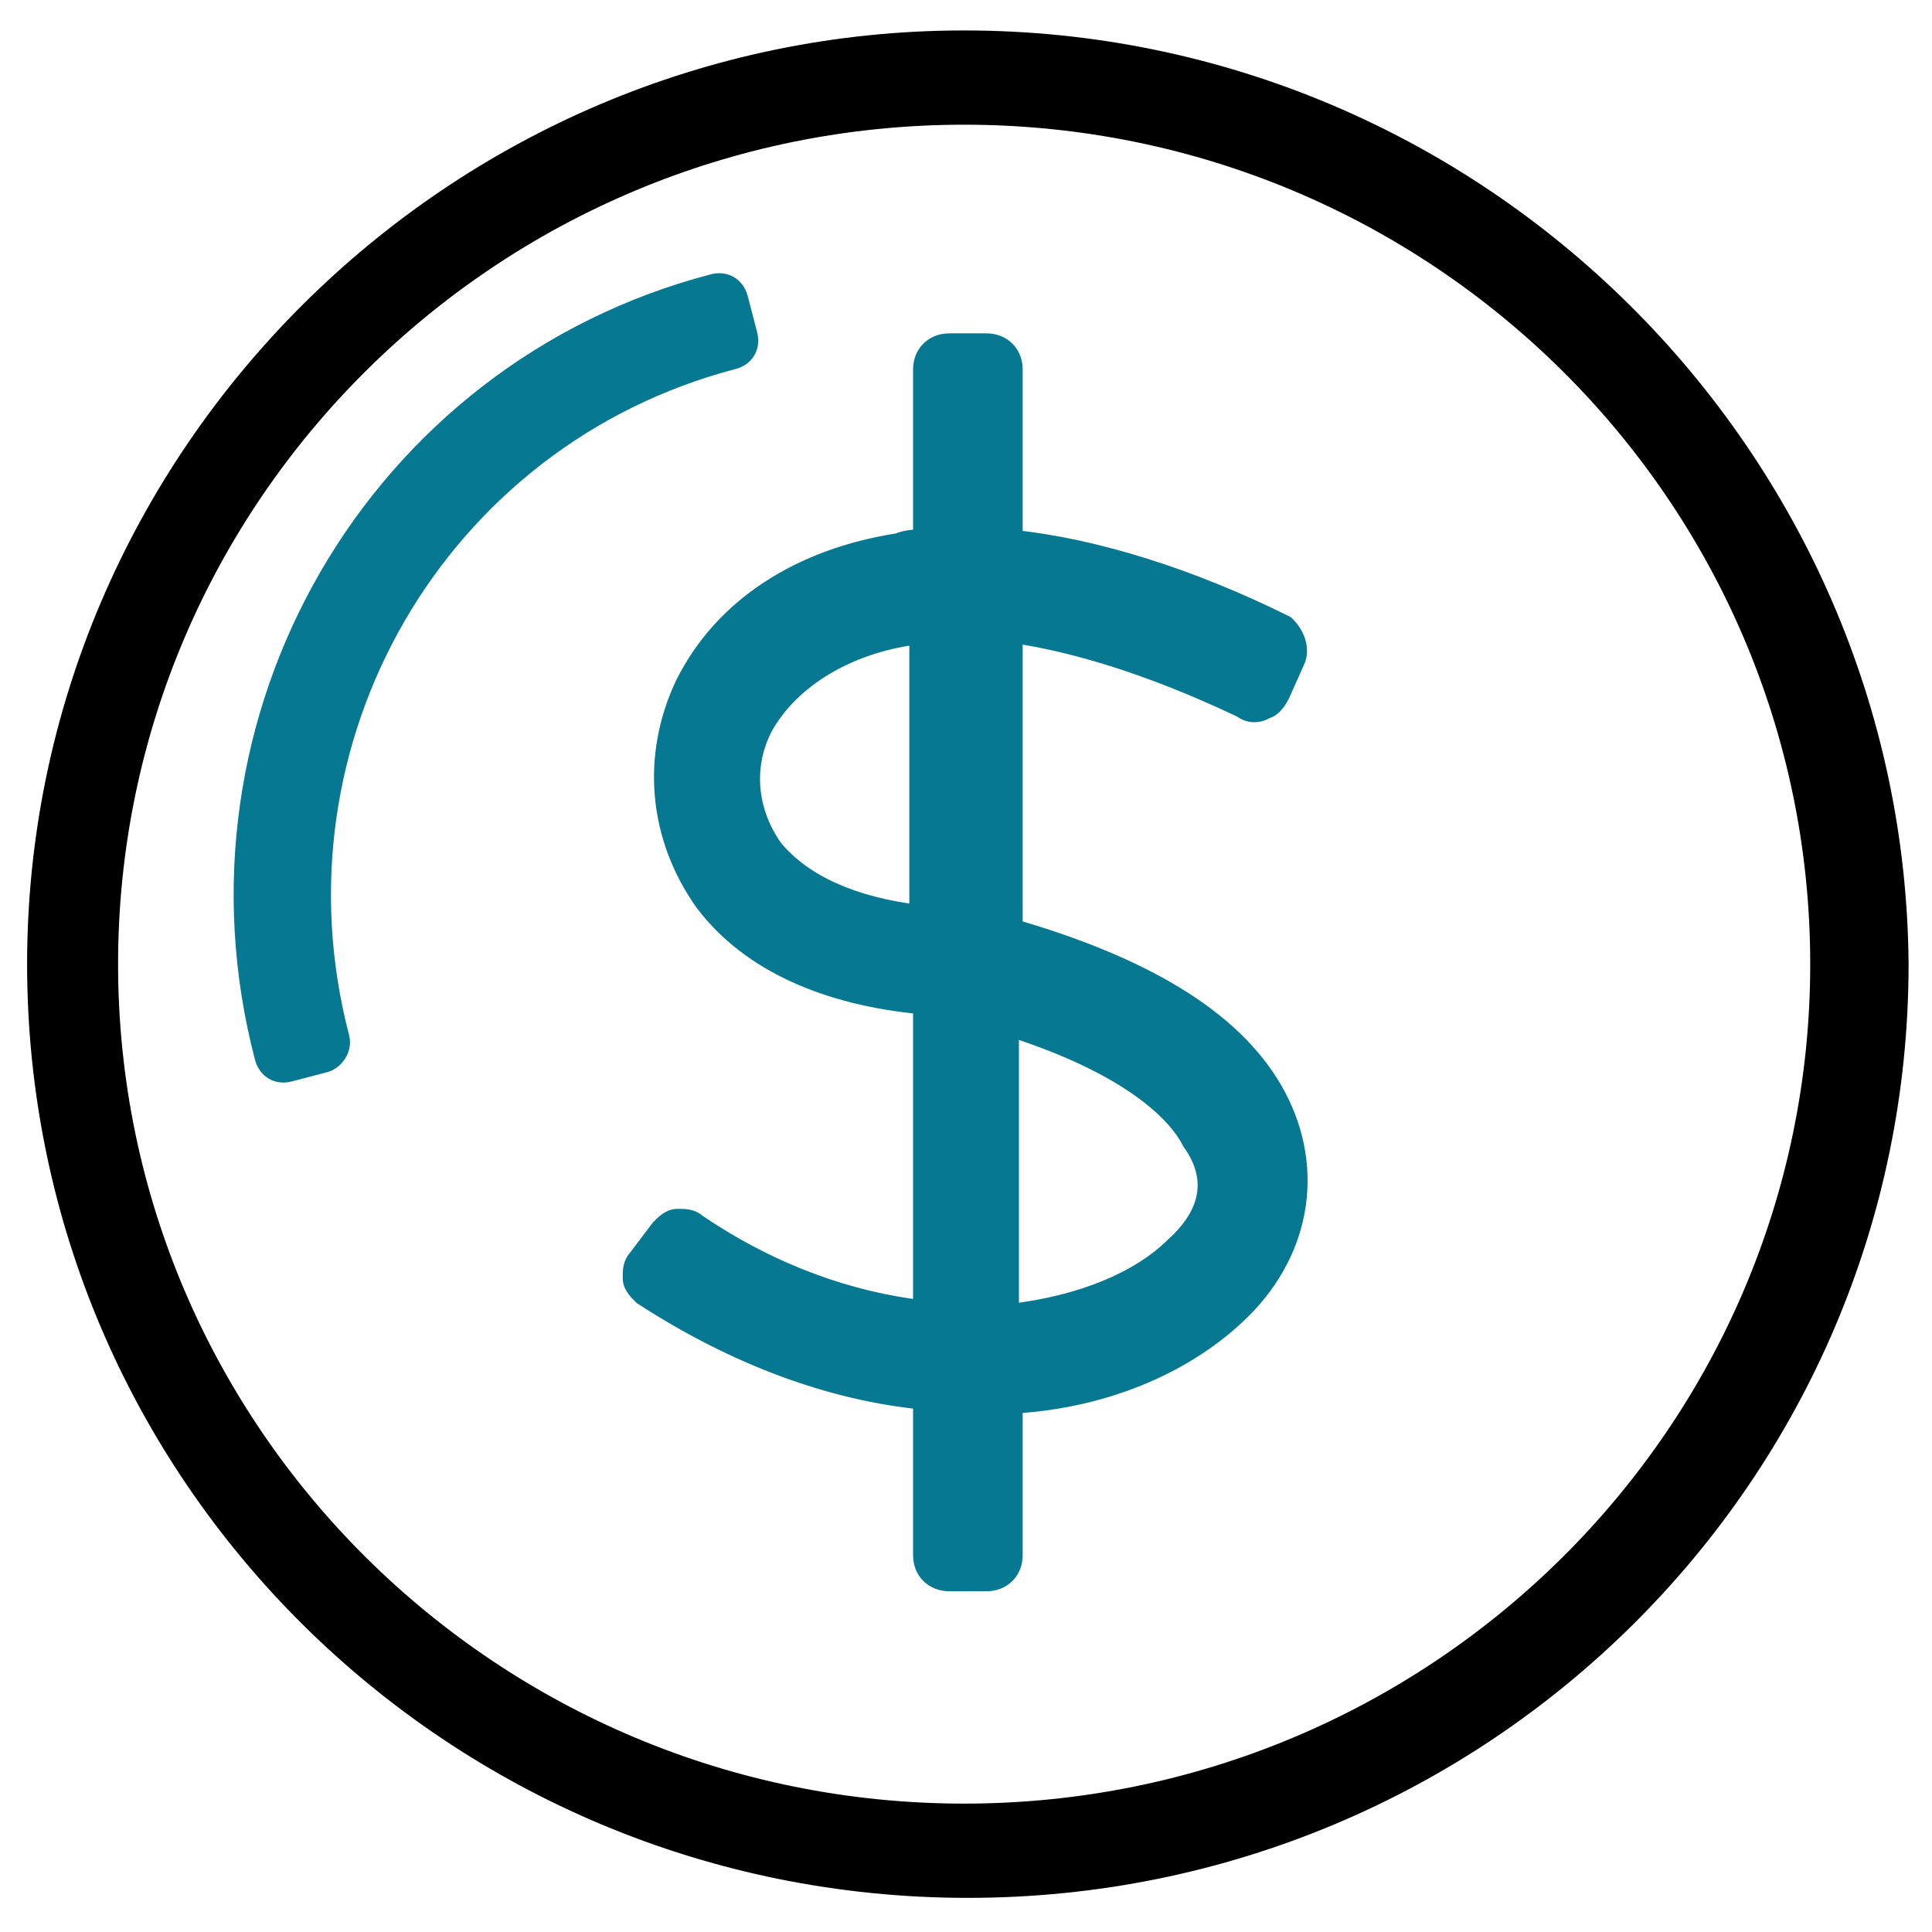 <svg width="33" height="33" viewBox="0 0 33 33" fill="none" xmlns="http://www.w3.org/2000/svg">
<path d="M32.45 16.468L32.45 16.467C32.386 7.804 25.262 0.67 16.468 0.67C7.738 0.67 0.613 7.804 0.613 16.468C0.613 25.197 7.739 32.267 16.532 32.267C25.325 32.267 32.45 25.197 32.45 16.468ZM16.468 30.957C8.411 30.957 1.867 24.461 1.867 16.468C1.867 8.476 8.411 1.98 16.468 1.98C24.525 1.98 31.07 8.476 31.07 16.468C31.07 24.461 24.525 30.957 16.468 30.957Z" fill="black" stroke="black" stroke-width="0.3"/>
<path d="M5.866 17.706C4.545 12.653 7.526 7.517 12.539 6.206C12.653 6.177 12.745 6.111 12.799 6.017C12.854 5.923 12.865 5.811 12.835 5.697L12.675 5.082C12.645 4.968 12.58 4.875 12.486 4.82C12.393 4.765 12.281 4.753 12.167 4.782C6.374 6.297 2.926 12.24 4.452 18.076C4.482 18.19 4.547 18.282 4.64 18.337C4.734 18.393 4.846 18.405 4.96 18.375L5.57 18.215C5.659 18.192 5.747 18.123 5.804 18.038C5.863 17.95 5.899 17.832 5.866 17.706Z" fill="#067891" stroke="#067891" stroke-width="0.2"/>
<path d="M21.88 11.867L21.88 11.867L21.883 11.861L22.136 11.295C22.188 11.188 22.182 11.068 22.152 10.967C22.12 10.863 22.059 10.763 21.979 10.683L21.961 10.666L21.94 10.655C20.327 9.855 18.709 9.35 17.318 9.202V6.31C17.318 6.181 17.274 6.062 17.186 5.975C17.098 5.888 16.979 5.844 16.85 5.844H16.214C16.085 5.844 15.966 5.888 15.878 5.975C15.79 6.062 15.746 6.181 15.746 6.31V9.19C15.698 9.191 15.651 9.193 15.604 9.197C15.518 9.205 15.426 9.22 15.344 9.257C13.664 9.518 12.352 10.359 11.693 11.669L11.693 11.669L11.691 11.671C11.095 12.92 11.228 14.303 12.022 15.42L12.022 15.42L12.025 15.423C12.801 16.451 14.131 17.026 15.746 17.174V22.358C14.546 22.214 13.235 21.781 11.921 20.894C11.816 20.798 11.697 20.798 11.591 20.798C11.585 20.798 11.579 20.798 11.572 20.798C11.492 20.798 11.428 20.837 11.387 20.867C11.347 20.898 11.309 20.936 11.279 20.965L11.276 20.968L11.268 20.976L11.262 20.984L10.886 21.481C10.786 21.587 10.786 21.707 10.787 21.813C10.787 21.82 10.787 21.826 10.787 21.832C10.787 21.913 10.826 21.977 10.857 22.017C10.887 22.057 10.925 22.095 10.955 22.124L10.958 22.128L10.969 22.139L10.982 22.147C12.604 23.199 14.231 23.774 15.746 23.925V26.564C15.746 26.693 15.79 26.812 15.878 26.899C15.966 26.986 16.085 27.03 16.214 27.03H16.85C16.979 27.03 17.098 26.986 17.186 26.899C17.274 26.812 17.318 26.693 17.318 26.564V23.994C18.942 23.899 20.322 23.266 21.216 22.38C22.28 21.324 22.483 19.861 21.748 18.601C21.03 17.371 19.495 16.483 17.318 15.851V10.835C18.297 10.978 19.615 11.351 21.217 12.115C21.28 12.166 21.359 12.186 21.428 12.186C21.489 12.186 21.558 12.17 21.617 12.131C21.674 12.116 21.72 12.083 21.756 12.048C21.804 12 21.844 11.937 21.88 11.867ZM20.056 21.279L20.056 21.279L20.05 21.284C19.473 21.857 18.491 22.279 17.254 22.422V17.556C19.374 18.233 20.118 19.061 20.34 19.502L20.345 19.512L20.352 19.52C20.557 19.811 20.637 20.105 20.596 20.391C20.555 20.678 20.387 20.98 20.056 21.279ZM13.218 14.485C12.803 13.894 12.689 13.136 13.041 12.437C13.458 11.67 14.36 11.062 15.526 10.877C15.578 10.877 15.63 10.876 15.682 10.869V15.606C14.576 15.466 13.729 15.102 13.218 14.485Z" fill="#067891" stroke="#067891" stroke-width="0.3"/>
</svg>
